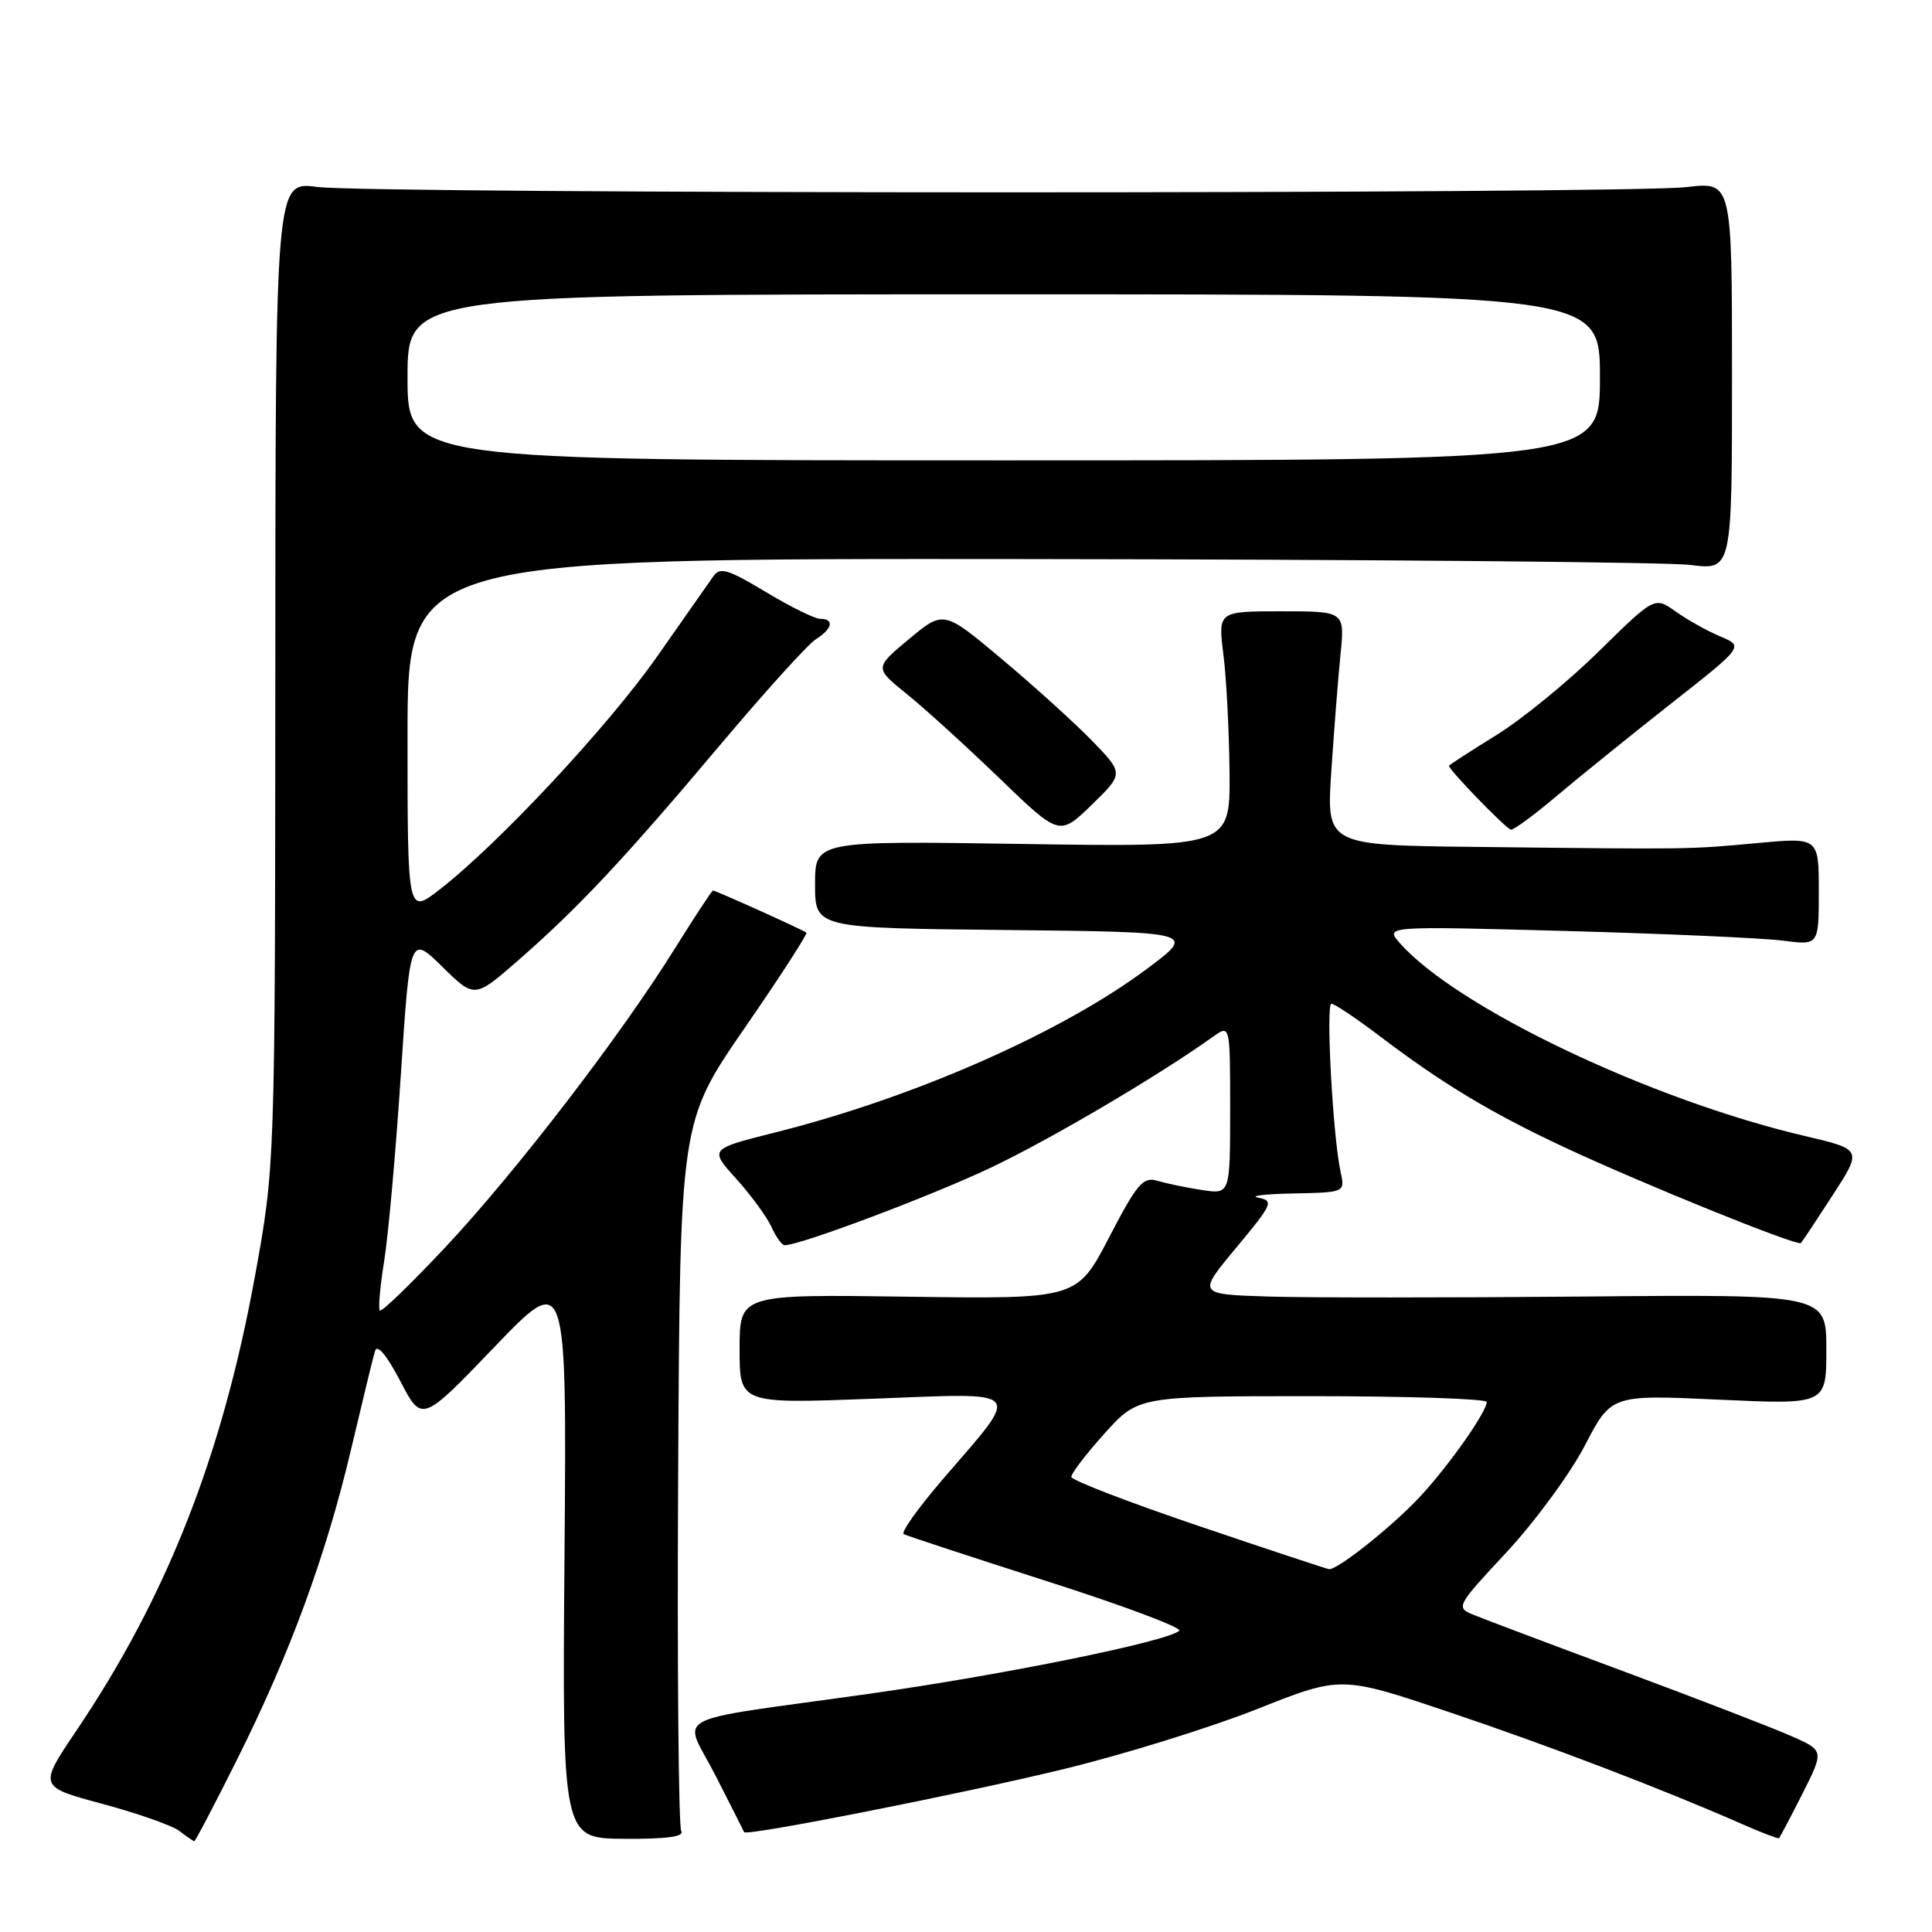 <?xml version="1.0" encoding="UTF-8" standalone="no"?>
<!DOCTYPE svg PUBLIC "-//W3C//DTD SVG 1.1//EN" "http://www.w3.org/Graphics/SVG/1.1/DTD/svg11.dtd" >
<svg xmlns="http://www.w3.org/2000/svg" xmlns:xlink="http://www.w3.org/1999/xlink" version="1.1" viewBox="0 0 256 256">
 <g >
 <path fill="currentColor"
d=" M 31.36 233.25 C 38.41 219.17 43.19 206.16 46.53 192.00 C 48.02 185.68 49.44 179.82 49.70 179.00 C 49.99 178.07 51.25 179.58 53.04 183.00 C 55.90 188.50 55.90 188.50 65.50 178.50 C 75.10 168.50 75.10 168.50 74.80 206.05 C 74.50 243.60 74.50 243.60 82.72 243.65 C 88.33 243.69 90.72 243.36 90.27 242.63 C 89.91 242.04 89.72 220.65 89.86 195.10 C 90.11 148.64 90.11 148.64 98.65 136.25 C 103.35 129.44 107.04 123.73 106.85 123.58 C 106.40 123.21 94.84 118.00 94.48 118.00 C 94.33 118.00 92.04 121.49 89.38 125.75 C 82.22 137.25 68.33 155.33 58.99 165.29 C 54.45 170.12 50.56 173.89 50.33 173.66 C 50.10 173.44 50.36 170.49 50.90 167.12 C 51.45 163.75 52.44 152.65 53.11 142.45 C 54.33 123.91 54.33 123.91 58.61 128.10 C 62.88 132.30 62.88 132.30 68.69 127.23 C 76.63 120.30 82.77 113.74 95.44 98.69 C 101.37 91.65 107.07 85.35 108.11 84.70 C 110.30 83.33 110.59 82.00 108.69 82.00 C 107.97 82.00 104.72 80.40 101.47 78.44 C 96.47 75.43 95.40 75.11 94.53 76.35 C 93.96 77.16 90.61 81.94 87.08 86.98 C 80.58 96.25 66.05 111.82 58.25 117.87 C 54.00 121.17 54.00 121.17 54.00 97.58 C 54.00 74.00 54.00 74.00 136.25 74.08 C 181.49 74.13 220.97 74.48 224.00 74.86 C 229.50 75.55 229.50 75.55 229.50 49.82 C 229.50 24.08 229.50 24.08 223.50 24.79 C 215.56 25.73 49.08 25.71 42.00 24.77 C 36.50 24.04 36.50 24.04 36.48 89.27 C 36.45 154.50 36.45 154.50 33.75 169.28 C 29.43 192.92 22.08 211.59 10.14 229.29 C 5.11 236.75 5.11 236.75 13.56 239.02 C 18.21 240.27 22.80 241.88 23.76 242.61 C 24.71 243.34 25.61 243.95 25.74 243.97 C 25.87 243.99 28.41 239.16 31.36 233.25 Z  M 238.83 237.68 C 241.71 231.96 241.71 231.96 237.34 230.03 C 234.94 228.97 225.00 225.13 215.24 221.50 C 205.48 217.88 196.45 214.47 195.17 213.94 C 192.89 212.99 193.01 212.77 199.67 205.63 C 203.42 201.59 208.07 195.25 210.00 191.54 C 213.50 184.80 213.50 184.80 227.75 185.46 C 242.00 186.12 242.00 186.12 242.00 178.81 C 242.00 171.50 242.00 171.50 209.75 171.80 C 192.01 171.96 173.26 171.96 168.08 171.80 C 158.66 171.50 158.66 171.50 163.81 165.32 C 168.63 159.53 168.82 159.11 166.73 158.70 C 165.50 158.47 167.59 158.21 171.37 158.14 C 178.23 158.00 178.23 158.00 177.63 155.25 C 176.61 150.57 175.66 133.00 176.42 133.00 C 176.82 133.00 179.71 134.93 182.83 137.30 C 191.16 143.61 197.50 147.43 207.14 151.95 C 217.47 156.79 238.16 165.17 238.63 164.71 C 238.81 164.53 240.71 161.66 242.86 158.34 C 246.76 152.31 246.76 152.31 239.13 150.52 C 218.73 145.75 193.03 133.51 185.50 124.98 C 183.50 122.71 183.50 122.71 207.50 123.36 C 220.70 123.72 233.64 124.30 236.25 124.64 C 241.00 125.26 241.00 125.26 241.00 118.11 C 241.00 110.95 241.00 110.95 232.75 111.72 C 223.74 112.55 224.33 112.55 195.63 112.22 C 175.76 112.00 175.76 112.00 176.40 102.25 C 176.76 96.89 177.30 89.91 177.62 86.75 C 178.20 81.00 178.20 81.00 169.80 81.00 C 161.39 81.00 161.39 81.00 162.11 86.75 C 162.51 89.91 162.87 96.94 162.92 102.37 C 163.00 112.25 163.00 112.25 135.50 111.83 C 108.00 111.41 108.00 111.41 108.00 117.19 C 108.00 122.97 108.00 122.97 133.25 123.23 C 158.50 123.50 158.50 123.50 152.00 128.36 C 140.67 136.83 121.09 145.45 102.70 150.06 C 93.99 152.25 93.99 152.25 97.54 156.18 C 99.49 158.34 101.59 161.21 102.21 162.55 C 102.82 163.90 103.61 165.00 103.97 165.00 C 106.04 165.00 123.36 158.48 131.25 154.74 C 139.25 150.94 153.47 142.56 160.75 137.36 C 163.00 135.76 163.00 135.76 163.00 147.01 C 163.00 158.26 163.00 158.26 159.25 157.68 C 157.19 157.37 154.53 156.81 153.35 156.46 C 151.46 155.90 150.67 156.83 146.95 163.98 C 142.71 172.13 142.71 172.13 120.35 171.82 C 98.00 171.50 98.00 171.50 98.00 178.75 C 98.00 186.01 98.00 186.01 115.62 185.34 C 136.09 184.57 135.42 183.81 124.95 195.98 C 121.68 199.78 119.34 203.06 119.75 203.28 C 120.16 203.50 128.72 206.31 138.76 209.53 C 148.81 212.74 156.68 215.69 156.26 216.08 C 154.71 217.51 132.94 221.93 115.00 224.46 C 87.86 228.28 90.51 226.85 94.83 235.31 C 96.85 239.27 98.54 242.62 98.60 242.77 C 98.82 243.35 127.40 237.71 141.00 234.40 C 148.97 232.46 160.49 228.88 166.60 226.45 C 177.70 222.04 177.70 222.04 192.10 226.89 C 205.46 231.39 220.19 237.02 231.00 241.77 C 233.47 242.86 235.60 243.66 235.72 243.57 C 235.85 243.47 237.24 240.82 238.83 237.68 Z  M 144.71 98.16 C 142.39 95.78 137.02 90.91 132.77 87.35 C 125.04 80.86 125.04 80.86 120.45 84.68 C 115.86 88.50 115.86 88.50 120.18 91.98 C 122.56 93.90 128.07 98.92 132.44 103.13 C 140.38 110.79 140.38 110.79 144.65 106.65 C 148.91 102.50 148.91 102.50 144.71 98.16 Z  M 206.21 105.52 C 209.12 103.06 215.90 97.58 221.28 93.34 C 231.07 85.65 231.07 85.65 227.97 84.34 C 226.26 83.63 223.60 82.14 222.05 81.04 C 219.25 79.04 219.25 79.04 211.84 86.32 C 207.77 90.33 201.64 95.33 198.22 97.44 C 194.80 99.56 192.00 101.37 192.00 101.47 C 192.00 102.04 199.61 109.88 200.21 109.93 C 200.60 109.97 203.30 107.98 206.21 105.52 Z  M 54.00 50.00 C 54.00 39.00 54.00 39.00 133.00 39.00 C 212.00 39.00 212.00 39.00 212.00 50.00 C 212.00 61.00 212.00 61.00 133.00 61.00 C 54.00 61.00 54.00 61.00 54.00 50.00 Z  M 158.75 202.17 C 149.54 199.05 141.98 196.14 141.95 195.70 C 141.92 195.27 143.90 192.68 146.35 189.95 C 150.81 185.00 150.81 185.00 173.90 185.00 C 186.61 185.00 197.00 185.35 197.00 185.77 C 197.00 187.08 191.90 194.32 188.11 198.37 C 184.44 202.30 177.19 208.06 176.10 207.92 C 175.77 207.88 167.96 205.29 158.75 202.17 Z "/>
</g>
</svg>